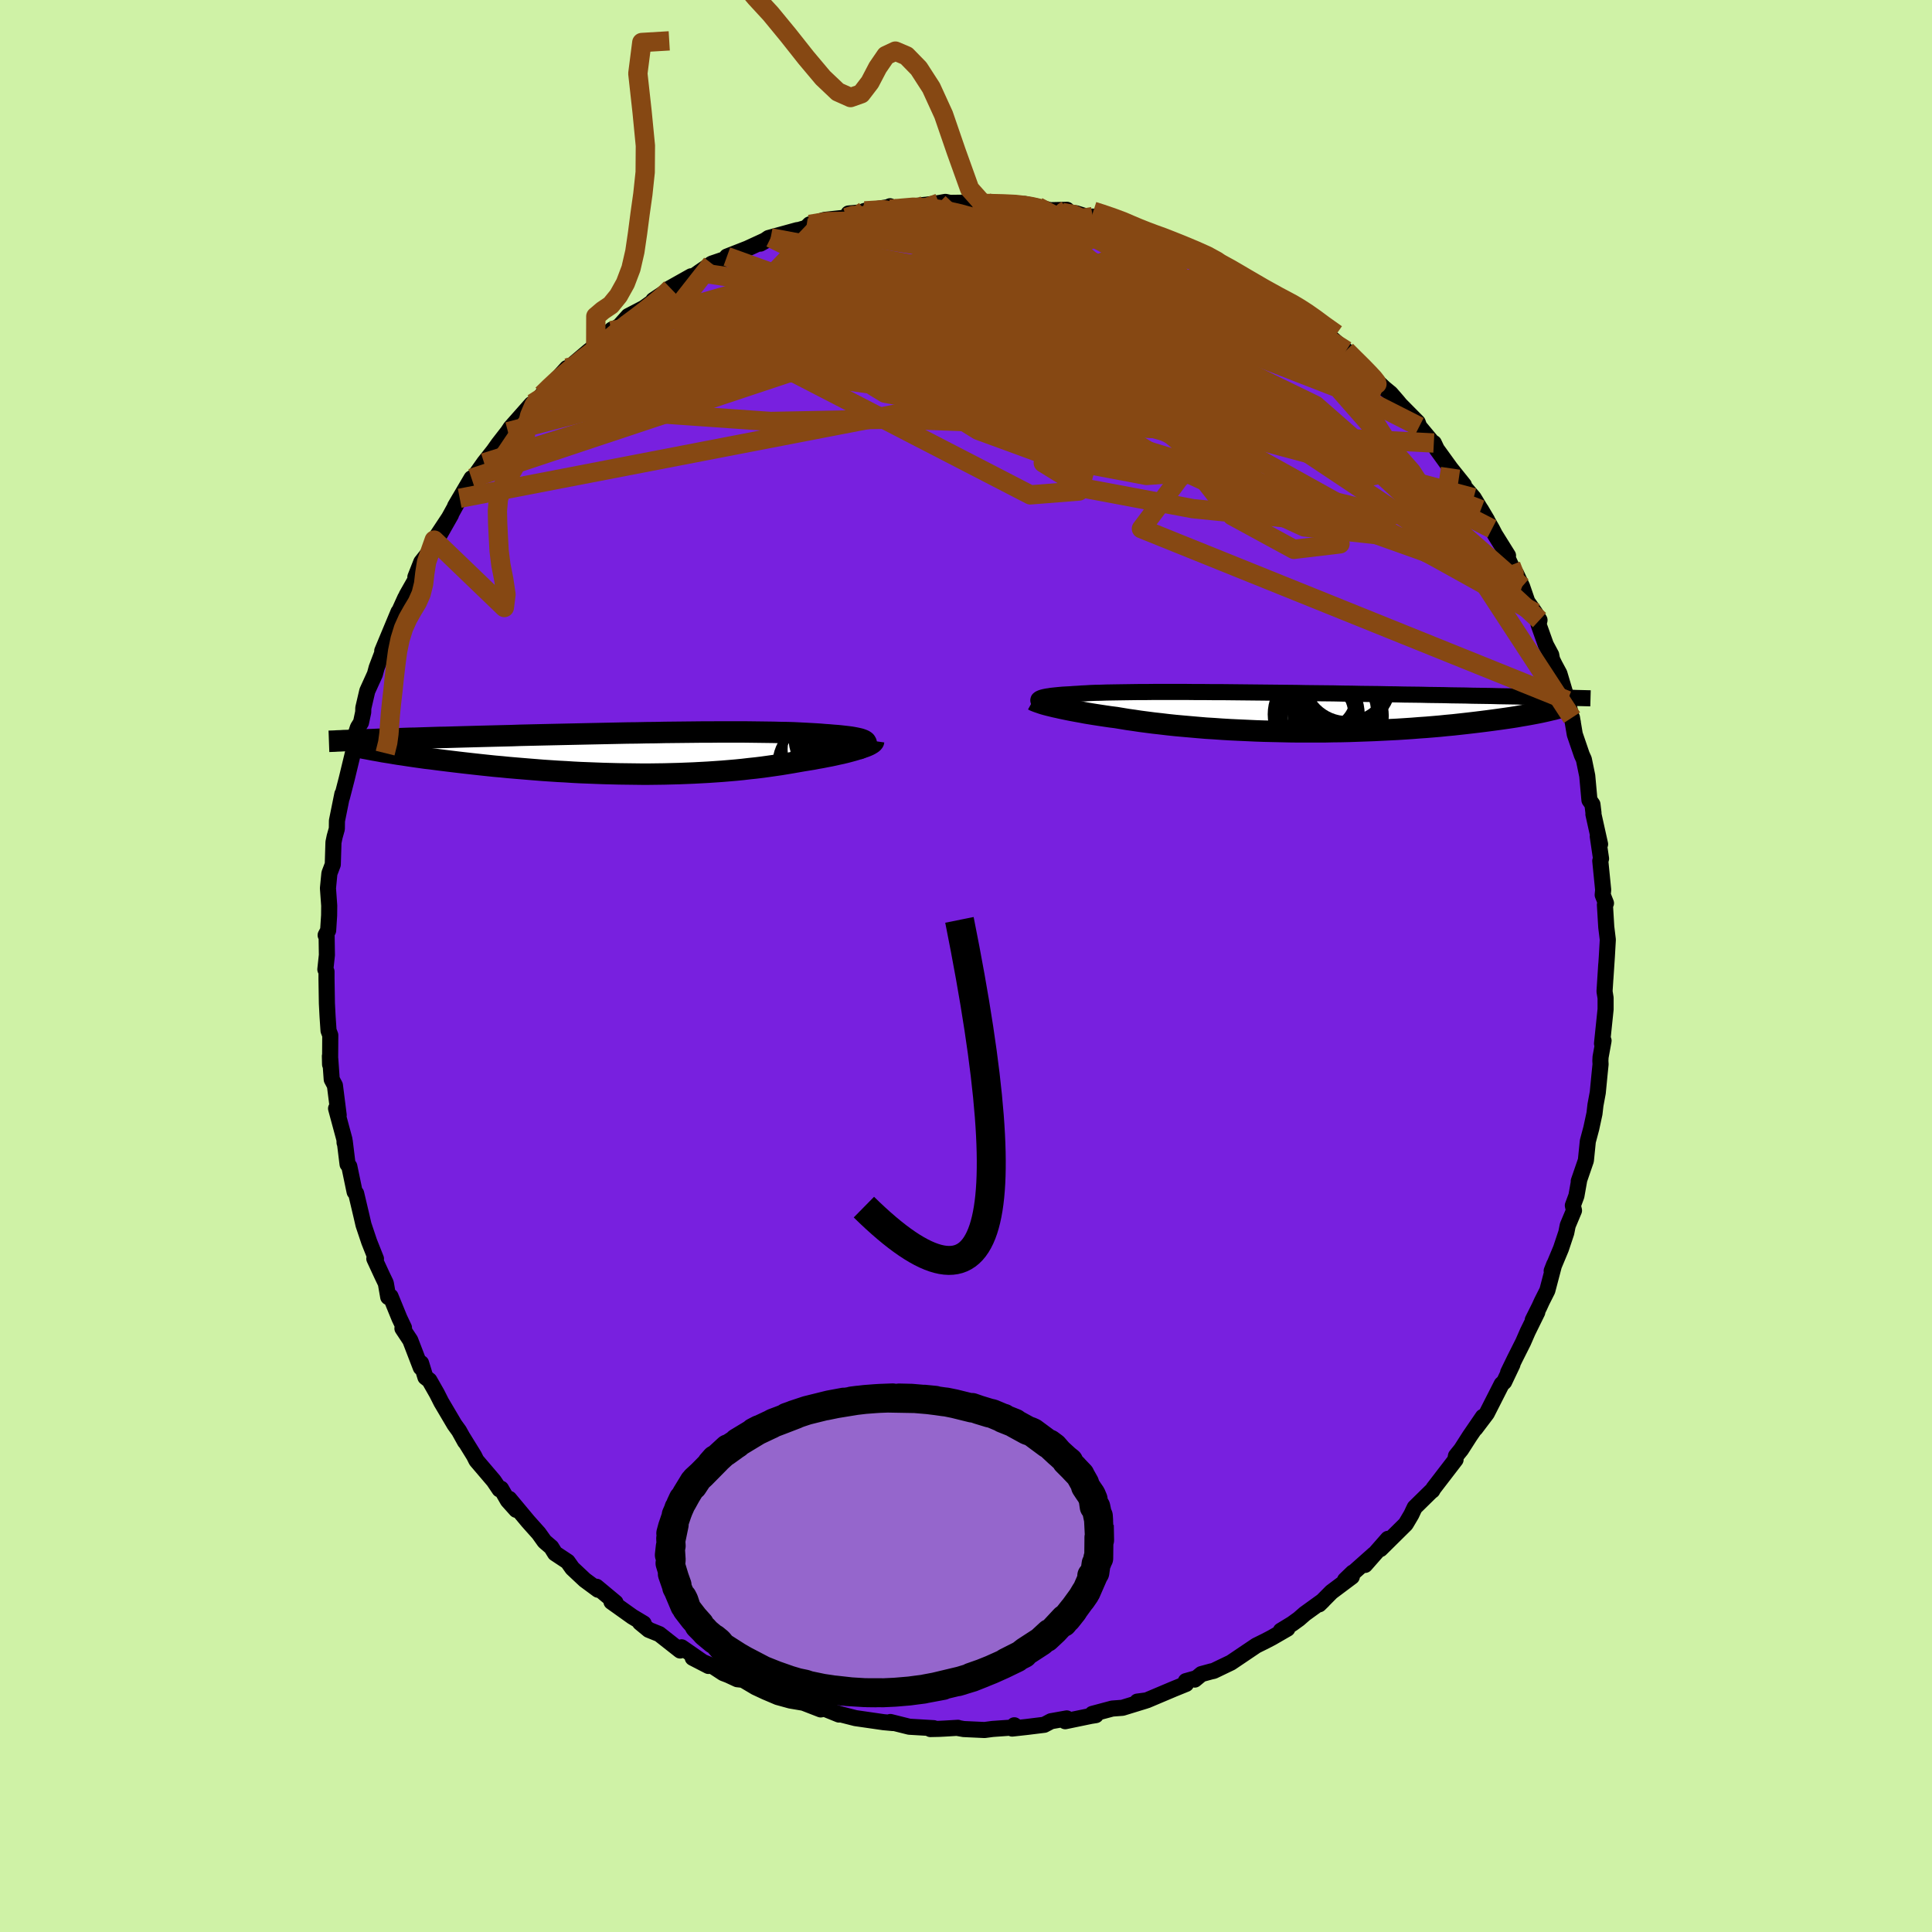 <svg xmlns="http://www.w3.org/2000/svg" width="500" height="500" viewBox="-100 -100 200 200"><defs><clipPath id="c"><path d="m23.82-1.24-.09-.07-.11-.06-.15-.06-.17-.06-.2-.05-.23-.05-.26-.05-.29-.05-.31-.04-.34-.04-.36-.04-.39-.04-.42-.03-.44-.04-.46-.03-.45-.04-.48-.03-.52-.03-.55-.03-.59-.03-.62-.03-.66-.02-.68-.01-.72-.02-.74-.01-.77-.01-.8-.01-.82-.01H8.61l-.89.01H6.8l-.92.01-.94.01-.95.01-.95.01-.96.02-.97.01-.96.02-.97.01-.97.02-.96.02-.96.02-.96.02-.94.02-.94.02-.93.02-.92.02-.91.02-.89.02-.88.02-.86.02-.85.03-.83.02-.82.02-.79.02-.78.02-.76.02-.74.02-.73.02-.7.02-.68.02-.67.01-.65.02-.63.02-.61.02-.6.02-.58.01-.57.02-.54.02-.54.02-.51.01-.5.02-.49.01-.47.02-.45.02-.44.01-.42.02 2.94 1.34.4.07.43.07.43.06.45.07.47.07.48.07.5.07.5.07.53.06.53.07.55.07.56.07.58.07.58.07.6.07.62.07.63.07.64.07.66.07.67.07.69.06.7.07.7.06.72.06.73.06.74.06.75.06.76.05.76.05.77.04.77.05.78.04.79.03.78.03.79.03.79.02.79.02.79.01.79.01.79.01h.79l.78-.01.78-.01.77-.02.77-.02.77-.03.75-.03.75-.04.74-.04.74-.05.72-.05.72-.06.7-.06.7-.07.68-.08.67-.07.66-.08.65-.09.63-.09.62-.09.61-.1.6-.1.57-.1.57-.1.5-.08.49-.08.47-.09.46-.08.45-.09.43-.08.42-.09.4-.09.38-.08.37-.09.35-.09.33-.09.32-.09.29-.09.27-.08"/></clipPath><clipPath id="b"><path d="m-24.76-1.36.08-.05.09-.04.13-.05.14-.04.17-.04.2-.04.22-.03.24-.04.27-.03.29-.03.31-.03.34-.03.36-.02.39-.02.4-.03.38-.02.4-.03.44-.02.48-.03.51-.02.55-.01.58-.02.61-.01.64-.01.68-.01.7-.01.73-.01h.76l.79-.01h3.37l.89.01h.9l.92.01h.94l.94.01.96.01.96.01.97.01.97.01.97.01.98.01.98.01.97.02.97.01.97.01.96.01.95.02.94.01.93.02.92.01.91.01.9.02.88.01.87.02.85.01.84.01.82.02.8.01.78.01.77.02.75.01.73.01.72.02.7.01.68.01.67.01.66.02.64.01.62.01.61.01.59.02.58.01.56.01.55.01.53.01.51.02-.34 1.45-.32.07-.33.07-.36.07-.37.07-.38.07-.4.07-.42.07-.44.08-.45.07-.47.07-.49.07-.5.07-.52.07-.53.07-.55.07-.57.07-.59.07-.61.07-.63.07-.64.07-.66.06-.68.07-.7.06-.72.06-.73.05-.75.06-.76.05-.78.05-.79.04-.81.04-.82.04-.83.03-.84.03-.85.03-.86.02-.87.01-.88.02H2.11l-.88-.01-.89-.02-.89-.02-.89-.02-.88-.03-.87-.04-.88-.04-.86-.04-.85-.05-.85-.06-.83-.05-.83-.07-.8-.07-.8-.07-.77-.07-.76-.08-.75-.09-.72-.08-.7-.09-.69-.09-.66-.1-.64-.09-.61-.1-.6-.1-.56-.07-.55-.08-.53-.08-.52-.08-.5-.08-.48-.08-.47-.09-.45-.08-.43-.08-.41-.08-.39-.08-.38-.08-.35-.08-.33-.07-.32-.08"/></clipPath><filter id="a"><feTurbulence baseFrequency=".05" numOctaves="3" result="noise" type="noise"/><feDisplacementMap in="SourceGraphic" in2="noise" scale="2"/></filter></defs><rect width="100%" height="100%" x="-100" y="-100" fill="#CFF2A6"/><path fill="#7820DF" stroke="#000" stroke-linejoin="round" stroke-width="1.667" d="m66.19 1.29.09-1.46-.18 2.8.11.68v1.17l-.37 3.55.16-.3-.31 1.7-.02.39.02.35-.1.98-.19 1.96-.24 1.29-.1.87-.33 1.53-.36 1.35-.2 1.98-.74 2.15.04-.07-.28 1.58-.37 1 .12.52-.65 1.55-.15.75-.55 1.65-.96 2.3.26-.67-.71 2.7-.57 1.13-.26.57-.68 1.36.47-.81-.99 2.01-.47 1.08-.86 1.71-.7 1.44.45-.84-.86 1.81-.26.24-1.54 3.03-1.18 1.56.78-1.21-1.36 1.99-.89 1.39-.54.67-.07.38h.03l-2.29 2.98-.12.22-.13.09-1.69 1.66-.13.27-.22.47-.58.98-2.62 2.59.78-1.06-2.37 2.7.92-1.1-2.99 2.66.8-.77-.1.43-2.11 1.58-1.27 1.28.39-.38-1.87 1.35-.62.54-.69.5-1.18.72.68-.21-1.61.93-.67.35-.95.47-2.61 1.76-1.79.86-.28.06-.99.27-.69.57.08-.12-1 .28.02.29-1.28.52-2.79 1.18-.98.13.88-.1-2.41.74-1.06.08-2.06.55.36.13-.51.08-2.66.55.16-.29-1.63.29-.7.37-1.78.22-1.54.17.22-.34.28.2-2.53.18-.83.11-2.16-.1-.68-.12.08-.01-1.33.08-.6.03-.92.02.35-.09-2.53-.15-1.96-.49.28.11-.98-.09-2.91-.42-1.53-.39-.7-.21.43.16.09.07-1.51-.61-.38.08-1.78-.69-1.36-.23-1.31-.36-1.27-.54-1.03-.48-1.28-.76-.61-.07-.93-.43-.52-.2-1.13-.74-2.03-.84 1.63.84-2.78-1.93-.15.33-2.16-1.7-1.09-.44-.91-.75.38.09-1.17-.7-2.16-1.54.27.17.15-.09-1.97-1.64.16.31-1.37-1.01-1.29-1.21-.49-.69-1.3-.86-.39-.63-.7-.6-.6-.84-1.1-1.23-1.95-2.34.72 1.14-.87-.97-.7-1.22-.16.07-.6-.89-1.79-2.1-.25-.5-1.18-1.91.25.46-.62-1.12-.47-.65-1.37-2.32-.45-.89-.78-1.37-.41-.32-.45-1.46-.03.46-1.09-2.83-.81-1.22.16-.07-.47-.99-.92-2.25-.24.06-.25-1.43-.37-.77-.82-1.77.17.01-.7-1.76-.59-1.76-.2-.87-.56-2.37-.16-.17-.55-2.64-.18-.22-.29-2.36-.02.13-.01-.32-.87-3.22.27.69-.39-3.08-.33-.62-.15-2.09-.04-.32.02.86.02-3.03-.18-.47-.1-1.48-.07-1.35-.04-2.51V.58l-.12-.23.16-1.49-.03-2.01-.1-.04.26-.49.1-1.56.01-1.01-.13-1.8.15-1.54.35-.92.07-2.29.12-.58.23-.82.01-.83.56-2.77-.04.33.49-1.9.75-3.1.21-.94-.28.16.48-1.44.32-.51.23-1.08.01-.43.41-1.76.79-1.74.18-.67.93-2.44-.35.7 1.68-4.03-.42 1.02 1.12-2.47-.15.7.28-.96 1.53-2.69-.61.78.61-1.54.97-1.23.37-1.05 1.74-2.63-1.14 2.01 2.04-3.71-.48.82 1.7-2.89.2.27-.38.23 1.48-2.1.98-1.24.51-.72.98-1.26.27-.41 2.16-2.44.15-.08.51-.35.46-.56.47-.44 2.09-2.31-.78 1 1.48-1.44 1.52-1.29 1.17-.92-.41.21 1.68-1.55-.09.12.85-.47.93-1.04 1.63-.85 1.82-1.31-.86.51 1.81-1.21-.22.05 2.33-1.31.19.03 1.56-1.08-.96.66 1.34-.92 2.7-.92-1.13.19 2.12-.83 2.41-1.11-1.07.6.85-.58 2.98-.82-.01.04.93-.28.35-.35 1.58-.47 2.22-.24.23-.42 1.33-.12.34-.15 2.73-.43.22.18-.33-.23.03.3 3.64-.45-.69.1 2.08-.28.68-.12.47.1 2.27-.03 1.09.07h.64l-.74.01 3.2.04.76.09.52-.06 1.35.28 1.27.36 1.75-.04-.43.25-.08.02 1.43.08 1.69.53.06-.18 3.32 1.06.57.09-.58-.03 1.7.45 1.23.61-.1-.14 1.26.22 1.2.56 1.29.77 1.86.44 1.6.98-.07.01 1.08.85.93.27.95.45 1.01.88.77.38 1.03.54 1.09.87-.22-.29.31.1 2.33 1.77-.23-.15 1.01.84 1.55 1.2 1.73 1.54-.39-.4.71.75 1.68 1.53.08.22 1.46 1.38.68.56.72.83.27.33 1.81 1.83.16.44 1.54 1.85-.22-.2.19.05.3.64 1.43 1.98 1.38 1.72-.21-.09 1.22 1.42 1.39 2.3-.64-1.08 1.15 2 .3.58 1.36 2.18-.12.09.42.91.56.92.6 1.29.54 1.57.8 1.14.46.76-.1.45.75 2.1.56 1.05.09.48.28.57.48.89.83 2.79.56 2.25-.13-.41.04-.07.29 1.73.73 2.13.21.46.35 1.7.23 2.52.31.44.11.91-.01.11.69 3.1-.24-.81.34 2.31-.08.23.3 3-.05.52.34.86-.11.16.14 2.31.16 1.31-.1 1.75-.15 2.26.09-1.46" filter="url(#a)"/><path fill="#fff" d="m-24.76-1.36.08-.05.09-.04.13-.05.14-.04.17-.04.2-.04.22-.03.24-.04.27-.03.29-.03.31-.03.34-.03.36-.02.39-.02.4-.03.38-.02.4-.03.44-.02.48-.03.51-.02.55-.01.58-.02.61-.01.64-.01.68-.01.7-.01.73-.01h.76l.79-.01h3.37l.89.01h.9l.92.01h.94l.94.01.96.01.96.01.97.01.97.01.97.01.98.01.98.01.97.02.97.01.97.01.96.01.95.02.94.01.93.02.92.01.91.01.9.02.88.01.87.02.85.01.84.01.82.02.8.01.78.01.77.02.75.01.73.01.72.02.7.01.68.01.67.01.66.02.64.01.62.01.61.01.59.02.58.01.56.01.55.01.53.01.51.02-.34 1.45-.32.07-.33.07-.36.07-.37.07-.38.07-.4.07-.42.07-.44.08-.45.07-.47.07-.49.07-.5.07-.52.07-.53.07-.55.07-.57.07-.59.07-.61.07-.63.07-.64.07-.66.06-.68.07-.7.06-.72.06-.73.05-.75.06-.76.05-.78.05-.79.04-.81.04-.82.04-.83.03-.84.03-.85.03-.86.02-.87.01-.88.02H2.11l-.88-.01-.89-.02-.89-.02-.89-.02-.88-.03-.87-.04-.88-.04-.86-.04-.85-.05-.85-.06-.83-.05-.83-.07-.8-.07-.8-.07-.77-.07-.76-.08-.75-.09-.72-.08-.7-.09-.69-.09-.66-.1-.64-.09-.61-.1-.6-.1-.56-.07-.55-.08-.53-.08-.52-.08-.5-.08-.48-.08-.47-.09-.45-.08-.43-.08-.41-.08-.39-.08-.38-.08-.35-.08-.33-.07-.32-.08" filter="url(#a)" transform="translate(32.32 -26.28)"/><path fill="#fff" d="m23.82-1.24-.09-.07-.11-.06-.15-.06-.17-.06-.2-.05-.23-.05-.26-.05-.29-.05-.31-.04-.34-.04-.36-.04-.39-.04-.42-.03-.44-.04-.46-.03-.45-.04-.48-.03-.52-.03-.55-.03-.59-.03-.62-.03-.66-.02-.68-.01-.72-.02-.74-.01-.77-.01-.8-.01-.82-.01H8.61l-.89.01H6.8l-.92.01-.94.01-.95.01-.95.01-.96.02-.97.01-.96.02-.97.01-.97.02-.96.02-.96.02-.96.02-.94.02-.94.02-.93.02-.92.02-.91.02-.89.02-.88.02-.86.02-.85.03-.83.02-.82.02-.79.02-.78.02-.76.02-.74.02-.73.02-.7.02-.68.02-.67.01-.65.02-.63.02-.61.02-.6.02-.58.01-.57.02-.54.02-.54.02-.51.01-.5.02-.49.01-.47.02-.45.02-.44.01-.42.02 2.94 1.34.4.07.43.07.43.06.45.07.47.07.48.07.5.07.5.07.53.06.53.07.55.07.56.07.58.07.58.07.6.07.62.07.63.07.64.07.66.07.67.07.69.06.7.07.7.06.72.06.73.06.74.06.75.06.76.05.76.05.77.04.77.05.78.04.79.03.78.03.79.03.79.02.79.02.79.01.79.01.79.01h.79l.78-.01.78-.01.77-.02.77-.02.77-.03.75-.03.75-.04.74-.04.74-.05.72-.05.72-.06.7-.06.7-.07.68-.08.67-.07.66-.08.65-.09.63-.09.62-.09.61-.1.6-.1.57-.1.57-.1.5-.08.49-.08.47-.09.46-.08.45-.09.43-.08.42-.09.4-.09.38-.08.37-.09.35-.09.33-.09.32-.09.29-.09.27-.08" filter="url(#a)" transform="translate(-34.23 -22)"/><g fill="none" stroke="#000" transform="translate(32.32 -26.28)"><path stroke-linejoin="round" stroke-width="1.667" d="m-24.2-.75-.15-.08-.14-.06-.11-.07-.09-.06-.07-.06-.05-.06-.02-.06v-.05l.02-.06.05-.05.08-.05.09-.04.13-.05.14-.04.17-.04.2-.04.22-.03.24-.04.27-.03.29-.03.31-.03.34-.03.36-.02.39-.02.4-.03.38-.02.4-.03.44-.02.48-.03.51-.02.55-.01.58-.02.61-.01.64-.01.68-.01.7-.01.73-.01h.76l.79-.01h3.37l.89.01h.9l.92.01h.94l.94.01.96.01.96.01.97.01.97.01.97.01.98.01.98.01.97.02.97.01.97.01.96.01.95.02.94.01.93.02.92.01.91.01.9.02.88.01.87.02.85.01.84.01.82.02.8.01.78.01.77.02.75.01.73.01.72.02.7.01.68.01.67.01.66.02.64.01.62.01.61.01.59.02.58.01.56.01.55.01.53.01.51.02.5.01.48.01.47.01.45.01.44.01.43.02.41.01.4.01.38.01.37.01" filter="url(#a)"/><path stroke-linejoin="round" stroke-width="2.222" d="m-25.36-1.25.09.05.11.05.13.05.16.06.18.06.2.07.22.07.25.07.27.07.29.07.32.08.33.07.35.08.38.08.39.08.41.08.43.08.45.08.47.09.48.08.5.08.52.08.53.08.55.08.56.07.6.1.61.1.64.09.66.1.69.09.7.09.72.08.75.09.76.08.77.07.8.07.8.07.83.07.83.05.85.06.85.05.86.04.88.04.87.04.88.03.89.02.89.02.89.02.88.01h2.65l.88-.02.87-.01.86-.02.85-.03.84-.03.83-.03.82-.04.81-.04.79-.04.78-.05.76-.05.75-.06.73-.05.72-.06.7-.06.68-.07.66-.06.64-.07.63-.07.61-.07.59-.07.57-.07.55-.07.53-.07.52-.07.5-.07.49-.07.47-.07.45-.07.44-.08.42-.07.4-.07.38-.07.37-.07.36-.07.33-.07.32-.07.3-.07.29-.07.27-.06.26-.07.24-.06.23-.06.21-.07.19-.06.19-.06.17-.06" filter="url(#a)"/><circle cx="6.857" cy="-3.292" r="4.936" clip-path="url(#b)" filter="url(#a)"/><circle cx="6.797" cy=".373" r="4.15" clip-path="url(#b)" filter="url(#a)"/><circle cx="5.122" cy="1.293" r="3.49" clip-path="url(#b)" filter="url(#a)"/><circle cx="4.117" cy=".238" r="3.636" clip-path="url(#b)" filter="url(#a)"/><circle cx="3.932" cy=".223" r="4.52" clip-path="url(#b)" filter="url(#a)"/><circle cx="4.707" cy="-1.542" r="3.238" clip-path="url(#b)" filter="url(#a)"/><circle cx="6.757" cy=".223" r="3.552" clip-path="url(#b)" filter="url(#a)"/><circle cx="7.117" cy="-3.562" r="4.468" clip-path="url(#b)" filter="url(#a)"/><circle cx="5.777" cy="-.012" r="4.33" clip-path="url(#b)" filter="url(#a)"/><circle cx="4.107" cy="1.288" r="4.372" clip-path="url(#b)" filter="url(#a)"/></g><g fill="none" stroke="#000" transform="translate(-34.23 -22)"><path stroke-linejoin="round" stroke-width="2.222" d="m22.99-.44.23-.09.19-.09.15-.09.13-.08.1-.08.07-.08.03-.08.01-.07-.03-.07-.05-.07-.09-.07-.11-.06-.15-.06-.17-.06-.2-.05-.23-.05-.26-.05-.29-.05-.31-.04-.34-.04-.36-.04-.39-.04-.42-.03-.44-.04-.46-.03-.45-.04-.48-.03-.52-.03-.55-.03-.59-.03-.62-.03-.66-.02-.68-.01-.72-.02-.74-.01-.77-.01-.8-.01-.82-.01H8.61l-.89.01H6.8l-.92.01-.94.01-.95.01-.95.01-.96.02-.97.01-.96.02-.97.01-.97.02-.96.02-.96.02-.96.02-.94.02-.94.02-.93.02-.92.02-.91.02-.89.02-.88.02-.86.02-.85.03-.83.02-.82.02-.79.02-.78.02-.76.02-.74.02-.73.02-.7.02-.68.02-.67.01-.65.02-.63.02-.61.02-.6.02-.58.01-.57.02-.54.02-.54.02-.51.01-.5.02-.49.01-.47.02-.45.02-.44.01-.42.02-.41.01-.39.02-.38.01-.36.02-.35.01-.33.02-.32.01-.31.02-.3.01-.28.01" filter="url(#a)"/><path stroke-linejoin="round" stroke-width="2.222" d="m24.67-1.3-.01.07-.04.06-.07.07-.1.07-.13.08-.15.08-.18.08-.2.08-.23.08-.25.09-.27.08-.29.09-.32.09-.33.09-.35.09-.37.09-.38.08-.4.09-.42.09-.43.08-.45.09-.46.08-.47.09-.49.08-.5.08-.57.1-.57.1-.6.1-.61.1-.62.09-.63.09-.65.09-.66.08-.67.07-.68.08-.7.07-.7.06-.72.06-.72.05-.74.05-.74.04-.75.04-.75.03-.77.03-.77.02-.77.02-.78.01-.78.01H.64l-.79-.01-.79-.01-.79-.01-.79-.02-.79-.02-.79-.03-.78-.03-.79-.03-.78-.04-.77-.05-.77-.04-.76-.05-.76-.05-.75-.06-.74-.06-.73-.06-.72-.06-.7-.06-.7-.07-.69-.06-.67-.07-.66-.07-.64-.07-.63-.07-.62-.07-.6-.07-.58-.07-.58-.07-.56-.07-.55-.07-.53-.07-.53-.06-.5-.07-.5-.07-.48-.07-.47-.07-.45-.07-.43-.06-.43-.07-.4-.07-.39-.06-.38-.06-.36-.07-.35-.06-.34-.06-.31-.06-.31-.06-.29-.05-.27-.06-.27-.06" filter="url(#a)"/><circle cx="22.181" cy="1.886" r="4.4" clip-path="url(#c)" filter="url(#a)"/><circle cx="19.211" cy="1.221" r="4.536" clip-path="url(#c)" filter="url(#a)"/><circle cx="21.146" cy="1.806" r="4.326" clip-path="url(#c)" filter="url(#a)"/><circle cx="19.721" cy="-1.424" r="3.348" clip-path="url(#c)" filter="url(#a)"/><circle cx="19.521" cy="-.414" r="4.258" clip-path="url(#c)" filter="url(#a)"/><circle cx="23.651" cy="-.679" r="4.12" clip-path="url(#c)" filter="url(#a)"/><circle cx="22.806" cy="-.369" r="4.816" clip-path="url(#c)" filter="url(#a)"/><circle cx="23.316" cy="1.076" r="3.9" clip-path="url(#c)" filter="url(#a)"/><circle cx="20.046" cy=".746" r="3.282" clip-path="url(#c)" filter="url(#a)"/><circle cx="20.336" cy="1.176" r="3.994" clip-path="url(#c)" filter="url(#a)"/></g><g fill="none" stroke="#864813" stroke-linejoin="round" stroke-width="2"><path d="m26.4-72.56.89.63.65.5.41.48.14.47-.16.45-.49.41-.82.38-1.14.36-1.44.37-1.74.41-2.07.44-2.42.47-2.81.48-3.25.46-3.72.45-4.23.42-4.74.41-5.22.38-5.69.33-6.13.24-6.61.16-7.1.08" filter="url(#a)"/><path d="m-7.84-78.35 2.37-.2 1.56.06 1.55.23 1.73.39 1.9.53 2.05.66 2.15.76 2.24.85 2.34.93 2.44.99L15-72.1l2.55 1.1 2.56 1.13 2.52 1.13 2.47 1.13 2.4 1.12 2.37 1.12 2.39 1.16 2.41 1.18 2.39 1.16 2.25 1.06 1.98.86 1.68.69m-55.36-18.22.69-.22 1.32.04 1.72.23 1.94.42 2.09.59 2.28.73 2.52.84 2.77.93 2.99 1.02 3.16 1.09 3.26 1.15 3.33 1.2 3.36 1.24 3.38 1.27 3.39 1.32 3.43 1.39 3.47 1.46 3.46 1.48 3.32 1.37 3.02 1.14" filter="url(#a)"/><path d="m30.37-70.11.79.42.71.42.55.36.43.31.36.32.32.35.22.35.1.33-.07.27-.27.18-.5.07-.77-.05-1.04-.17-1.34-.3-1.65-.43-1.98-.57-2.32-.73-2.66-.87-3-1.03-3.38-1.21-3.84-1.41-4.33-1.65-4.69-1.86" filter="url(#a)"/><path d="m9.94-78.01 1.17.21.73.36.29.49-.26.59-.89.67-1.55.75-2.17.85-2.76.96-3.38 1.1-4.02 1.27-4.72 1.48-5.48 1.68-6.28 1.86-7.16 2.01-8.21 2.23" filter="url(#a)"/><path d="m2.34-78.96.31.04.9.11.7.2.37.28.04.39-.33.48-.73.56-1.12.66-1.48.76-1.81.87-2.14 1.01-2.52 1.16-2.99 1.32-3.54 1.47-4.13 1.61-4.69 1.75-5.25 1.9-5.78 2.03-6.26 2.07" filter="url(#a)"/><path d="m10.45-78.28-.31.2-.04.21.05.32-.07.44-.4.56-.87.65-1.46.75-2.07.84-2.67.93-3.25 1.03-3.82 1.14-4.41 1.27-5.06 1.46-5.81 1.68-6.64 1.88-7.38 1.87" filter="url(#a)"/><path d="m17.01-76.43.08.14.56.28.5.31.35.32.23.37.11.45-.09.5-.34.54-.66.54-1.01.54-1.39.53-1.75.54-2.12.55-2.49.56-2.89.58-3.31.59-3.77.62-4.21.65-4.64.67-5.02.69-5.39.7-5.78.69-6.19.68" filter="url(#a)"/><path d="m-10.49-78.17 1.97-.12 1.48.28 1.73.51 2.26.69 2.79.82 3.19.97 3.48 1.1 3.73 1.27 3.94 1.42 4.1 1.52 4.17 1.58 4.16 1.59 4.15 1.59 4.2 1.62 4.26 1.71" filter="url(#a)"/><path d="m35.45-66.89 1 .86.8.8.33.56-.14.33-.54.16-.92.03-1.34-.12-1.81-.31-2.33-.51-2.88-.72-3.46-.94-4.07-1.17-4.66-1.44-5.24-1.75-5.8-2.11-6.64-2.43m58.66 34.16.33.85-.11.67-.59.33-1.13-.11-1.74-.56-2.36-.99-2.99-1.42-3.64-1.87-4.32-2.35-5.01-2.82-5.68-3.28-6.35-3.77-7.06-4.35-7.93-5.02-8.99-5.68" filter="url(#a)"/><path d="m39.35-63.71.84.84.84.83.67.69.49.53.29.37.06.2-.19.01-.49-.2-.84-.47-1.23-.81-1.66-1.17-2.11-1.56-2.59-1.91-3.17-2.27-3.89-2.73M1.6-78.95l2.23.05 1.28.06.96.11.78.13.6.14.35.14.11.12-.09.13-.25.14-.41.16-.64.17-.96.18-1.37.19-1.84.18-2.33.19-2.82.2-3.25.2-3.61.18-3.84.13m38.37 2.6.96.66.41.42.19.36-.05.32-.34.28-.7.24-1.13.17-1.6.09-2.1.01-2.6-.07-3.1-.13-3.61-.16-4.16-.21-4.74-.26-5.34-.35-6.06-.44-7.11-.47" filter="url(#a)"/><path d="m19.36-75.4.36.02.89.27 1.1.43 1.13.48 1 .46.79.4.53.32.28.22.04.13-.24.03-.54-.09-.89-.22-1.25-.36-1.6-.51-1.91-.65-2.16-.78-2.49-.9-3.08-1.08m-27.51.46 1.79-.29 2.06-.03 2.26.18 2.56.37 2.86.54 3.12.68 3.33.82 3.52.92 3.74 1.01 3.97 1.05 4.12 1.08 4.22 1.09 4.24 1.13 4.3 1.2 4.31 1.27" filter="url(#a)"/><path d="m-12.39-77.48 35.8 12.76L41.3-53.66l5.93 6.1-3.21.93-9.18-2.24-11.19-2.89-9.9-2.12-6.77-1.23-3.32-.86-.77-.99-.03-1.32-.88-1.61-1.8-1.74-.97-1.68 1.56-1.51 2.83-1.45-.19-1.79-4.96-2.79-.99-4.05 15.66-2.68" filter="url(#a)"/><path d="m-7.54-78.42 9.66 2.12 9.56 2.24 1.58 1.36-2.36 1.09-2.2.91-1.58.56-2.39.14-3.82-.11-4.17.09-2.58.75.47 1.68 3.78 2.55 6.19 3.28 7.56 4.33 9.47 5.82 13.39 6.16 14.03 1.49 1.11-7.56" filter="url(#a)"/><path d="m-20.22-75.38 48.77 23.99 10.17 7.69-4.78.57-6.39-3.48-4.49-5.75-3.26-6.33-2.32-5.18-.62-2.77 1.57-.14 2.93 1.65 2.38 1.92.06.87-2.62-.6L17-64.49l-4.42-1.66-4.77-1.42-6.66-1.45-9.41-1.56-10.57-.52-10.84 3.12-15.17 9.74" filter="url(#a)"/><path d="m-27.66-71.79 43.3 6.42 8.28-.92-7.17-1.47-11.65-.9-8.55-.89-2.59-1.22 1.84-1.17 2.88-.43 1.27.74-.92 1.79-1.72 2.19-.41 1.81 2.31.9 4.58.03 4.39-.21 1.8.56.65 1.72 3.3-.17-16.74-15.97" filter="url(#a)"/><path d="m35.68-66.74-41.45.1.62.28 13.44 2.44 9.36 2.63 1 1.1-4.68-.54-6.41-1.26-5.89-.82-5.41.16-6.32.71h-7.85l-6.88-1.64.07-2.78 14.36-2.18 41.5-1.19" filter="url(#a)"/><path d="M52.55-48.47 5.94-60.94.21-68.5l3.06-2.04 3.06 1.4 1.82 2.36 2.09 1.93 3.43 1.23 4.3.81 3.84.66 2.42.64.84.67-.45.63-1.41.38-1.87.08-.96.18 2.18 1 6.33 1.98 6.22 1.22-5.74-3.82-36.91-19.23" filter="url(#a)"/><path d="M-49.89-52.09-8-65.14l12.69-3.51 5.36 2.14 2.89 3.92 2.8 3.33 2.53 1.95.7.62-1.9-.37-3.75-.95-4.47-1.14L4-60.19l-5.62-.85-6.32-.74-5.5-.82-2.14-1.04 3.14-1.05 7.94-.5 9.57.35 6.45.38-1.29-1.3-13.08-1.73-38.46 5.59" filter="url(#a)"/><path d="m-47.42-55.31 36.37-9.41-1.12-4.02-7.12-.58-4.69.51-1.05.23 1.41-.03 2.53.24 2.94.75 2.92.97 2.57.61 2.14-.31 1.81-1.4 1.43-2.14 1.04-2.17L-4-73.55l7.35.01 16.15 3.81 27.42 13.89" filter="url(#a)"/><path d="m17.01-76.43-35.05 10.3-2.78-.91 5.96-.5 6.94 1.1L-1.53-65l6.25.75 6.18-.27 5.13-1.09 2.15-1.58-2.88-1.59-8.68-.95-11.81.58-6.55 3.05 14.13 7.16 55.18 19.66" filter="url(#a)"/><path d="m-4.2-78.8-13.12 7.73 6.04-.66 8.56-.6 6.9.43 4.52.74 3.3.56 3.08.24 2.79.06 2.12.29 1.75 1.18 2.06 2.52 2.33 3.47 1.88 3.29 1.67 2.32 2.9 1.53-.7-1.74L2.34-78.96" filter="url(#a)"/><path d="m39.35-63.71-8.97-5.72-1.82-.27.74 2.77-.14 3.14-1.67 1.83-2.23.52-2.23.21-2.85.53-4.54.45-6.52-.7-7.48-2.52-6.57-3.56-3.81-2.51 1.75.5 15.68 4.86L53.3-47.25" filter="url(#a)"/><path d="m32.17-69.19 2.92 5.86-9 .35-10.33-2.58-8.97-2.62-8.38-1.22-6.76.42-2.91 1.84 2.14 2.99 6.18 3.77 7.38 3.52 5.13 1.65.58-1.5-2.71-4.09-.41-3.61 8.24.66 14.49 3.57-4.89-13.37" filter="url(#a)"/><path d="m1.6-78.95 16.73 11.53-10.5-1.55-11.29-1.93-6.43-.07-.99 1.26 3.43 1.81 5.13 1.92 3.5 1.83.13 1.55-2.08 1.21-.87 1.04 3.49 1.17 8.26 1.5 9.65 1.95 5.33 2.42-3.05 2.87-3.88 5.17 44.1 17.79" filter="url(#a)"/><path d="M-24.75-73.44 5.63-62.48l-4.02-.42-5.05.35-3.86 1.41-2.26 1.13 1.17.71 4.43.83 5.19.93 3.55.18 1.65-1.56 1.49-3.32 3.82-3.41 8.63-.08 15.81 7.69 21.39 18.76" filter="url(#a)"/><path d="M33.04-68.61 3.28-66.36l-5.09.01-5.01.33-1.56.42 3.25.27 4.57.48 2.33 1.12-.56 1.78-1.78 1.9-1.34 1.16-.45-.17.13-1.45.97-1.96 2.76-1.57 4.87-.87 5.32-.69 2.81-1.28-.4-1.53 1.37.12 10.65 2.63 9.33-1.23" filter="url(#a)"/><path d="M59.37-35.81 39.39-54.23l-15.91-4.48-15.64-1.87-9.14-.58-1.64.43 3.12 1.06 4.74 1.42 4.29 1.68 2.76 1.75.76 1.36-1.13.43-2.42-.79-2.93-1.92-2.82-2.61-2.11-2.77-.36-2.39 2.8-1.69 6.69-.87 9.16-.19 7.69.16 1.08-.24-11.45-2.05-37.15-6.99" filter="url(#a)"/><path d="M-52.41-48.42 1.41-58.81l27.46 2.28 10.02 2.45-.12.71-5.91-1.08-8.82-2.63-9.36-3.65-8.03-3.89-5.87-3.22-4.09-1.86-2.93-.38-1.14.56 2.88.77 8.71.64 12.69.73 9.31.69-4.87-1.66-32.17-9.67" filter="url(#a)"/><path d="m-51.19-50.49 43.45-14.44 11.66-1.54.39 2.29-2.73 2.25-2.49 1.47-.52.92 1.54.42 2.37-.12 2.03-.42L6.07-60l1.75-.16 2.35-.26 2.09-.64-.3-.93-5.14-.66-10.93.09-14.17.38-10.69-1.4-.54-5.06 3.19-4.07" filter="url(#a)"/><path d="m17.01-76.43-19.62 3.08-8.22 5.01-4.16 3.2-1.97.76 2.05-1.21 6.51-1.76 9.5-.68 10.13 1.32 8.41 3.15 5.01 4.01 1.15 3.66-1.74 2.49-2.85 1.18-2.49.17-1.98-.51-2.55-1.05-4.45-1.41-7.09-1.23-10.08-.37-12.8.25-12.01-.84-1.25-4.83 23-16.13" filter="url(#a)"/><path d="m-42.09-60.9 50.01-1.72 27.14 9.32 13.83 9.21 5.33 4.23-.59-1.48-5.13-5.7-8.91-7.66-11.98-7.47-13.74-5.78L.86-71.4l-8.75-1.24-1.32.61 5.5 2.69 1.08 5.31-40.77 4.44" filter="url(#a)"/><path d="m11.37-77.93.91 5.74-10.09.76-5.81 1.48-2.56 3.05.64 3.33 4.06 2.26 5.94.91 5.58.29 4.14.39 2.78.34 1.33-.75-1.16-2.69-4.51-4.14-6.64-3.61-4.46-.64 4.47 3.54 19.93 7.75 28.53 14.67" filter="url(#a)"/><path d="m-36.74-65.77 41.85 5.73 5.7-3.23-.3-.84-3.45 1.07-4.67.89-3.49-.48-1.38-1.98.38-2.92 1.46-2.97 1.9-2.24 1.96-.94 2.22.66 3.53 2.2 5.92 3.13 7.63 2.63 5.7.36-1.38-2.66-12.48-4.26-30.9-4.8" filter="url(#a)"/><path d="M62.73-25.71 46.1-51.19l-7.58-8.65-9.01-3.5-12.03-2.55-11.93-2.22-8.81-1.48-4.52-.28-.66 1.06 2.01 2.08 3.21 2.36 3.15 1.69 2.35.33 1.64-1.12 1.78-1.86 3.02-1.42 4.86.03 6.25 1.74 5.81 2.71 2.39 2.33-4.44.76-13.57-.92-20.82-1.57-16.65-2.17 12.84-13.4" filter="url(#a)"/><path d="m-43.4-59.59 25.07-8.52 20.91 2.92 12.85 4.52 6.25 1.82 1.1-1.13-3.8-2.69-7.88-2.63-9.36-1.67-6.84-.83-.52-.47 7.27-.01 12.89 1.14 13.05 2.39 6.44 1.33-6.1-4.37L7.43-78.6" filter="url(#a)"/><path d="M58.91-36.57 29.44-52.94l-18.98-5.12-4.84-1.01 1.59-.03 1.3-.67-2.61-1.66-6.41-2.13-7.59-1.93-5.5-1.4-1.03-.64 4.13.57 8.23 2.45 9.72 4.23 7.12 4.2-.14 1.32-3.37-1.3 37.37 1.92" filter="url(#a)"/><path d="m-36.74-65.77 31.97-5.59 3.63-3.33.14-.65 1.15 1.6.01 3.11-2.22 3.59-2.89 2.76-1.41.83.85-1.38 2.7-2.67 4.29-2.26 6.11-.32 7.46 1.96 6.58 2.86 3.01 1.5-2.01-1.93L1.6-78.95" filter="url(#a)"/><path d="m-44.99-58.16 40.18-6.56 19.46 3.01-1.18.69-8.82-2.36-6.53-3.31-1.41-2.4 2.17-.56 3.2 1.16 2.45 1.96 1.1 1.7.27.96.65.66 2.03 1.43 2.91 3.07 1.56 4.68-1.35 4.86-5.04.4-39.03-20.16" filter="url(#a)"/><path d="m-32.37-68.93 56.58 17.25 16.61 5.17-4.27.47-13.05-1.3-11.24-2.11L8-52.08l.83-3.29.74-4.1L7-64.04l-4.8-4.23-3.52-3.2.19-2.02 3.85-.82 7.43.87 12.91 3.11 12.39 3.44" filter="url(#a)"/><path d="m-7.54-78.42 17.03 18.8-8.52-1.2-5.34-5.17-1.29-3.06 2.24-.48 5.26.68 6.72.58 6.14-.02 4.19-.47 2.05-.45.66.04.14.77-.11 1.37-1.02 1.5-3.06 1.08-5.85.3-8.07-.44-8.21-.83-5.4-.87-.32-.62 4.25-.05 4.12.71.14-.41 22.31-8.66" filter="url(#a)"/><path d="M26.4-72.56 5.1-62.52l5.31 3.48 6.18-.83 5.79-.33 5.01 2.14 2.07 3.71-2.98 2.99-7.78.58-9.64-1.82-7.81-2.86-3.99-2.48-.71-1.52 1.01-.79 2.18-.41 2.89-.13-.39-.38-8.1-3.46L5.56-78.82" filter="url(#a)"/><path d="m-38.33-64.34 50.66 7.31 7.43.57L21.21-55l2.23 1.87-.43.96-3.69-.33-3.74-1.28-1.13-1.88.66-2.59-.74-3.46-4.68-3.92-8.55-3.17-10.17-1.34-8.5.01-2.59-1 6.9-4 10.41-3.85" filter="url(#a)"/><path d="m35.68-66.74 9.66 15.23-4.92 1.15-5.2-3.14-3.03-3.48-4.49-3.5-8.08-3.44-10.35-2.92-9.38-2.05-5.75-1.05-1.55-.07 1.55.52 3.53.27 4.73-.88 2.33-1.54-10.27.85-35.77 8.89" filter="url(#a)"/><path d="m-30.56-70.14-.97.93-.75.62-.9.71-.97.75-.93.69-.83.65-.75.63-.7.66-.71.72-.74.76-.78.78-.8.78-.8.75-.78.73-.74.7-.69.69-.66.71-.66.77-.68.86-.72.97-.71 1.04-.7 1.04-.7.98-.77 1.06m10.67-13.18.01-2.91.72-.61.83-.56.79-.97.72-1.29.58-1.53.4-1.74.28-1.91.26-2 .29-2.06.24-2.26.02-2.74-.34-3.49-.44-3.98.41-3.21 2.84-.17" filter="url(#a)"/><path d="m-43.87-59.15.78-.76.86-.8.83-.71.86-.72.89-.72.87-.66.82-.56.79-.45.8-.36.85-.35.95-.38 1.02-.49 1.02-.6.91-.6.77-.43 1.17-.37m-14.65 9.52-.39.54-.45 1.06-.35 1.53-.32 1.58-.46 1.38-.61 1.13-.65 1-.53.99-.32 1.08-.1 1.2.03 1.32.07 1.39.08 1.42.18 1.44.3 1.51.23 1.56-.17 1.35-7.26-6.98-.4 1.13-.39 1.14-.18 1.15-.13 1.12-.25 1.01-.4.9-.5.83-.49.87-.44.98-.35 1.13-.26 1.25-.18 1.34-.16 1.37-.14 1.35-.15 1.29-.12 1.2-.08 1.06-.07.94-.12.9-.27 1.09m87.61-49.67-.74-.69-.79-.58-1.05-.57-1.21-.54-1.22-.51-1.12-.45-1-.39-.89-.32-.82-.31-.78-.31-.76-.32-.81-.35-1.01-.38-1.25-.43-.85-.27" filter="url(#a)"/><path d="m38.34-65.41-1.27-.9-.93-.69-.84-.59-.79-.51-.74-.44-.71-.38-.72-.38-.76-.42-.81-.45-.84-.49-.86-.5-.85-.5-.84-.49-.86-.47-.95-.46-1.14-.49-1.35-.55-1.36-.64-3.59-1.25.8.54.6.64.71.94.84 1.13.94 1.14.96 1.06.9.99.79.94.7.93.64.95.6.97.59.96.6.94.59.85.54.76.36.74.03.84-.05.56-4.59-7.53-1.26-1.37-1.22-1.13-1.11-.88-1.01-.62-.9-.42-.84-.35-.79-.4-.77-.47-.81-.53-.88-.55-.94-.54-.98-.51-.96-.46-.9-.42-.81-.4-.75-.38-.75-.36-.84-.32-.93-.27-1-.24-1.07-.23-1.33-.2-2.23-.24.1-.01-1.32-1.48-1.4-3.9-1.3-3.78-1.28-2.8-1.29-2-1.27-1.3-1.15-.49-.98.46-.85 1.24-.8 1.53-.91 1.19-1.1.39-1.32-.59-1.54-1.46-1.74-2.07-1.86-2.35-1.81-2.2-1.54-1.67-1.16-1.37-.92-2.4" filter="url(#a)"/></g><path fill="none" stroke="#000" stroke-linejoin="round" stroke-width="3" d="M-10.57 24.96Q9.21 44.43-.68-4.776" filter="url(#a)"/><path fill="#9566CC" stroke="#000" stroke-linejoin="round" stroke-width="3" d="m13.8 57.89.03 1.54-.07-.28v.33l-.02 1.84v-.28l-.07.17-.09.48-.11.18-.13.92-.32.33.2-.14-.78 1.79-.06.02-.44.74.38-.55-1.14 1.57-.09.16-.65.82.68-.92-1.07 1.35.16-.36-1.09 1.17-.8.75-.01.01.36-.45-.91.84-.57.37-1.03.67-.41.32.21-.09-1.8.91 1.07-.48-.85.41-.6.29-1.16.52-1.89.76 1.06-.42-1.28.45h.15l-1.51.46.42-.12-2.72.65.18-.04.58-.1-1.82.34-.17.04-.79.1-.67.09-1.42.12-.15.01-1.27.06.02-.01h-1.55l.89.01-1.2-.02-1.81-.11.47.03-1.7-.19.88.13-.66-.07-.55-.1-.95-.14-1.49-.31.14.04-.47-.16-.77-.16-.84-.25-1.34-.47.49.2-2.51-1 .59.23-1.53-.8-.75-.39.99.55-1.7-.98.49.29-.03-.02-1.66-1.06-.4-.48-.44-.36.06.1-.88-.73-.24-.27-.52-.52-.07-.15.15.11-.6-.67-.74-.96-.29-.87-.16-.31.24.84-.67-1.59-.16-.31.02-.03-.47-1.35.49 1.16-.27-.76-.46-1.51.09-.03.03-.33-.09-1.38-.1.89.19-.94-.05-.78.01.28.35-1.69-.35.89.17-.63.67-1.97-.08.28-.2.42.72-1.63-.26.56.19-.32.41-.74.78-1.28.33-.3-.44.67.28-.57.62-.57 1.54-1.56-.11-.01-.42.48 1.73-1.59-.28.32.82-.59-.53.33.91-.59.1-.12 2.2-1.33-.52.27 1.61-.76.06-.02.33-.18.69-.26 1.61-.62-.9.29 1.26-.44-.61.2 1.42-.47 2.22-.55.24-.05-.49.13 1.84-.38-1.51.28 2.95-.48-.62.08 1.37-.16 1.05-.08.49-.03 1.33-.05-.79.03.28-.01 2.76.05-1.59-.06 1.29.03 2.47.21-1.12-.11 1.27.16.7.1.28.03.84.17 1.82.45.01-.06.69.24 1.08.33.32.07 1.07.45.08.01.03.01-.09.02 1.23.49-.03.02 1.35.74.29.1.25.11 1.58 1.17.13.01.47.35.53.61-.73-.68 1.44 1.32.33.26-.26-.09.78.78v.01l.65.68.07.15.4.71.08.3.29.44.31.45.19.45.11.76.19.16-.02-.13.29 1.37-.03-.43.1 1.99" filter="url(#a)"/></svg>